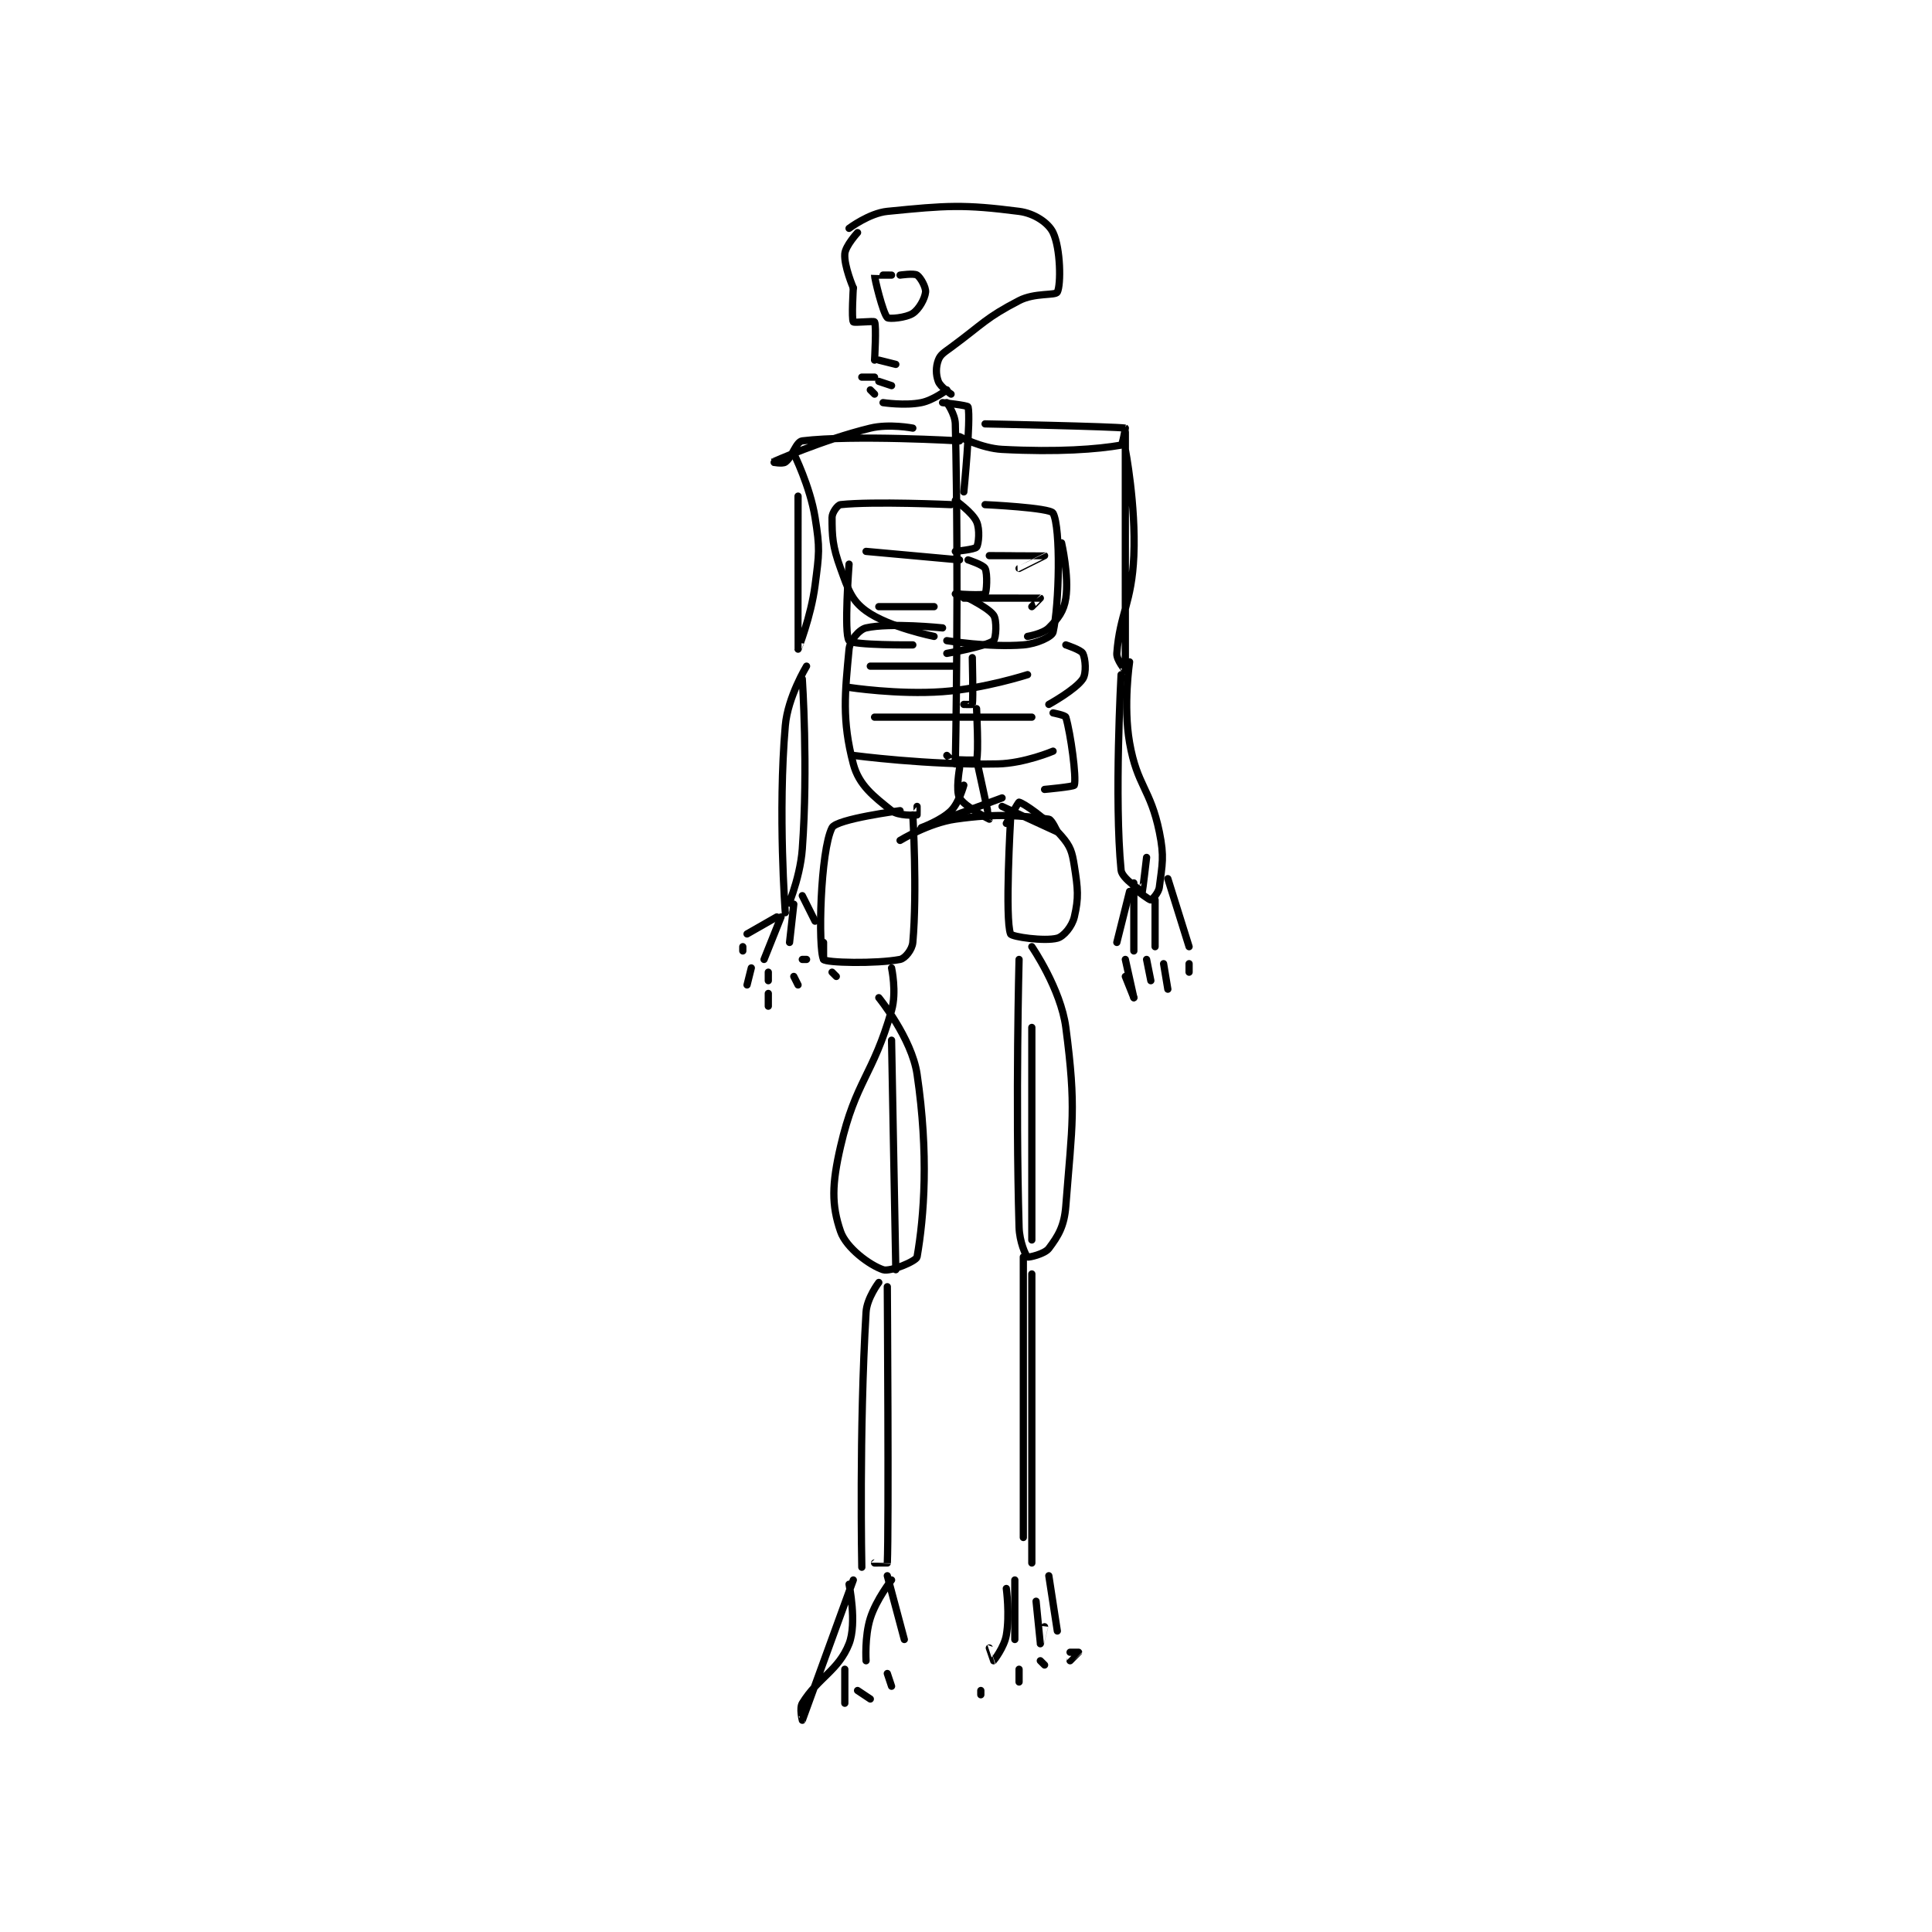 <?xml version="1.0" encoding="utf-8"?>
<!DOCTYPE svg PUBLIC "-//W3C//DTD SVG 1.1//EN" "http://www.w3.org/Graphics/SVG/1.1/DTD/svg11.dtd">
<svg viewBox="0 0 800 800" preserveAspectRatio="xMinYMin meet" xmlns="http://www.w3.org/2000/svg" version="1.1">
<g fill="none" stroke="black" stroke-linecap="round" stroke-linejoin="round" stroke-width="1.704">
<g transform="translate(307.576,87.52) scale(1.76) translate(-237,-66)">
<path id="0" d="M262 70 C262 70 266.739 66.426 271 66 C285.052 64.595 288.981 64.331 302 66 C305.629 66.465 308.927 68.734 310 71 C311.767 74.731 311.888 83.225 311 85 C310.573 85.855 305.67 85.092 302 87 C294.062 91.128 293.681 92.34 286 98 C284.34 99.224 283.494 99.683 283 101 C282.401 102.597 282.401 104.403 283 106 C283.494 107.317 286 109 286 109 "/>
<path id="1" d="M264 71 C264 71 261.146 74.106 261 76 C260.781 78.841 263 84 263 84 "/>
<path id="2" d="M263 84 C263 84 262.551 91.281 263 92 C263.176 92.281 267.853 91.735 268 92 C268.478 92.86 268 101 268 101 "/>
<path id="3" d="M265 105 L268 105 "/>
<path id="4" d="M269 101 L273 102 "/>
<path id="5" d="M267 108 L268 109 "/>
<path id="6" d="M269 106 L272 107 "/>
<path id="7" d="M272 81 C272 81 268.002 80.975 268 81 C267.939 81.61 269.97 89.97 271 91 C271.396 91.396 275.432 91.045 277 90 C278.489 89.007 279.827 86.555 280 85 C280.122 83.898 278.846 81.564 278 81 C277.275 80.517 274 81 274 81 "/>
<path id="8" d="M270 111 C270 111 275.118 111.776 279 111 C281.847 110.431 285 108 285 108 "/>
<path id="9" d="M285 111 C285 111 286.945 113.655 287 116 C287.875 153.17 287.022 195.143 287 196 C287 196.021 285 194 285 194 "/>
<path id="10" d="M284 111 C284 111 289.915 111.643 290 112 C290.692 114.906 289 132 289 132 "/>
<path id="11" d="M287 134 C287 134 291.002 136.804 292 139 C292.823 140.811 292.507 144.29 292 145 C291.613 145.541 287 146 287 146 "/>
<path id="12" d="M290 148 C290 148 293.581 149.162 294 150 C294.628 151.257 294.371 155.682 294 156 C293.496 156.432 287 156 287 156 "/>
<path id="13" d="M288 156 C288 156 294.494 158.93 296 161 C296.835 162.148 296.587 166.52 296 167 C294.393 168.315 285 170 285 170 "/>
<path id="14" d="M291 171 C291 171 291.242 180.669 291 182 C290.992 182.044 289 182 289 182 "/>
<path id="15" d="M292 183 C292 183 292.533 193.722 292 195 C291.908 195.222 287 195 287 195 "/>
<path id="16" d="M294 116 C294 116 324.494 116.609 327 117 C327.028 117.004 326.334 120.942 326 121 C320.423 121.962 311.206 122.695 298 122 C293.2 121.747 288 119 288 119 "/>
<path id="17" d="M327 118 C327 118 327.003 173.922 327 174 C327 174.006 324.885 171.559 325 170 C325.699 160.569 328.533 158.201 329 147 C329.502 134.953 327 122 327 122 "/>
<path id="18" d="M328 172 C328 172 326.469 182.249 328 191 C329.791 201.236 332.896 201.781 335 212 C336.219 217.92 335.671 219.63 335 225 C334.832 226.343 333.312 227.938 333 228 C332.688 228.062 330 226 330 226 "/>
<path id="19" d="M288 120 C288 120 263.029 118.533 251 120 C249.501 120.183 248.654 123.818 247 125 C246.345 125.468 243.999 125 244 125 C244.009 124.996 255.867 119.699 267 117 C271.464 115.918 277 117 277 117 "/>
<path id="20" d="M250 133 C250 133 249.999 168.995 250 169 C250 169.002 253.048 161.375 254 154 C254.981 146.394 255.194 145.402 254 138 C252.821 130.687 249 123 249 123 "/>
<path id="21" d="M252 173 C252 173 247.582 180.249 247 187 C245.226 207.584 246.999 230.994 247 231 C247 231.002 250.465 223.351 251 216 C252.399 196.771 251 176 251 176 "/>
<path id="22" d="M326 175 C326 175 324.373 204.403 326 221 C326.194 222.981 330.963 226.019 331 226 C331.075 225.963 332 218 332 218 "/>
<path id="23" d="M246 232 L242 242 "/>
<path id="24" d="M245 232 L238 236 "/>
<path id="25" d="M249 229 L248 238 "/>
<path id="26" d="M251 227 L254 233 "/>
<path id="27" d="M237 239 L237 240 "/>
<path id="28" d="M243 247 L243 245 "/>
<path id="29" d="M251 242 L252 242 "/>
<path id="30" d="M256 238 L256 242 "/>
<path id="31" d="M239 244 L238 248 "/>
<path id="32" d="M243 250 L243 253 "/>
<path id="33" d="M249 246 L250 248 "/>
<path id="34" d="M258 245 L259 246 "/>
<path id="35" d="M329 224 L329 240 "/>
<path id="36" d="M334 228 L334 239 "/>
<path id="37" d="M337 223 L342 239 "/>
<path id="38" d="M328 226 L325 238 "/>
<path id="39" d="M327 242 L329 251 "/>
<path id="40" d="M332 242 L333 247 "/>
<path id="41" d="M336 243 L337 249 "/>
<path id="42" d="M342 243 L342 245 "/>
<path id="43" d="M327 246 L329 251 "/>
<path id="44" d="M284 164 C284 164 271.647 162.716 266 164 C264.389 164.366 262.193 166.944 262 169 C261.035 179.295 260.292 185.709 263 196 C264.328 201.046 267.836 203.669 272 207 C273.591 208.273 277.505 208.083 278 208 C278.028 207.995 278 206 278 206 "/>
<path id="45" d="M286 135 C286 135 267.766 134.168 260 135 C259.307 135.074 258 136.878 258 138 C258 142.487 258.096 144.764 260 150 C261.822 155.012 262.551 157.492 266 160 C271.292 163.849 282 166 282 166 "/>
<path id="46" d="M266 146 L288 148 "/>
<path id="47" d="M269 159 L282 159 "/>
<path id="48" d="M294 135 C294 135 309.309 135.705 310 137 C311.836 140.443 311.461 158.529 310 165 C309.761 166.059 306.232 167.741 303 168 C295 168.64 285 167 285 167 "/>
<path id="49" d="M295 147 C295 147 307.985 146.993 308 147 C308.005 147.002 302 150 302 150 "/>
<path id="50" d="M289 157 C289 157 306.81 156.976 307 157 C307.019 157.002 305 159 305 159 "/>
<path id="51" d="M267 173 L287 173 "/>
<path id="52" d="M262 149 C262 149 260.755 165.423 262 167 C262.888 168.125 277 168 277 168 "/>
<path id="53" d="M262 178 C262 178 273.409 179.756 284 179 C293.798 178.3 304 175 304 175 "/>
<path id="54" d="M268 185 L305 185 "/>
<path id="55" d="M263 194 C263 194 280.709 196.347 297 196 C303.267 195.867 310 193 310 193 "/>
<path id="56" d="M312 144 C312 144 313.787 151.753 313 157 C312.534 160.103 311.186 161.814 309 164 C307.609 165.391 304 166 304 166 "/>
<path id="57" d="M313 168 C313 168 316.581 169.162 317 170 C317.628 171.257 317.886 174.671 317 176 C315.326 178.511 309 182 309 182 "/>
<path id="58" d="M310 184 C310 184 312.87 184.556 313 185 C314.15 188.911 315.54 199.164 315 201 C314.893 201.364 308 202 308 202 "/>
<path id="59" d="M274 207 C274 207 259.058 208.943 258 211 C255.229 216.388 254.664 239.411 256 242 C256.414 242.803 268.442 243.059 274 242 C275.162 241.779 276.849 239.714 277 238 C278.064 225.944 277 208 277 208 "/>
<path id="60" d="M300 209 C300 209 298.634 232.523 300 236 C300.269 236.685 307.985 237.804 311 237 C312.498 236.601 314.475 234.232 315 232 C316.061 227.492 315.851 225.39 315 220 C314.47 216.643 314.103 215.427 312 213 C308.349 208.787 303.055 205.243 302 205 C301.836 204.962 299 210 299 210 "/>
<path id="61" d="M272 244 C272 244 273.238 249.667 272 254 C267.614 269.351 263.57 270.529 260 286 C257.946 294.899 257.854 299.776 260 306 C261.336 309.874 266.878 313.959 270 315 C271.681 315.56 277.831 312.973 278 312 C279.656 302.476 280.785 287.879 278 269 C276.748 260.514 269 251 269 251 "/>
<path id="62" d="M302 242 C302 242 301.135 274.725 302 305 C302.097 308.391 303.533 311.666 304 312 C304.238 312.17 308.015 311.313 309 310 C311.227 307.031 312.634 304.764 313 300 C314.493 280.59 315.5 277.059 313 258 C311.807 248.902 305 239 305 239 "/>
<path id="63" d="M272 261 L273 315 "/>
<path id="64" d="M305 258 L305 308 "/>
<path id="65" d="M269 318 C269 318 266.198 321.684 266 325 C264.344 352.738 265 385 265 385 "/>
<path id="66" d="M271 319 C271 319 271.374 375.892 271 384 C270.999 384.017 268 384 268 384 "/>
<path id="67" d="M263 388 C263 388 251.006 420.985 251 421 C250.999 421.002 250.29 418.162 251 417 C254.678 410.982 259.513 409.331 262 403 C263.901 398.163 262 389 262 389 "/>
<path id="68" d="M272 388 C272 388 268.397 392.576 267 397 C265.638 401.314 266 407 266 407 "/>
<path id="69" d="M271 387 L275 402 "/>
<path id="70" d="M261 409 L261 417 "/>
<path id="71" d="M264 414 L267 416 "/>
<path id="72" d="M271 410 L272 413 "/>
<path id="73" d="M303 312 L303 378 "/>
<path id="74" d="M305 316 L305 384 "/>
<path id="75" d="M301 388 L301 402 "/>
<path id="76" d="M306 393 C306 393 306.999 402.996 307 403 C307 403.001 308 399 308 399 "/>
<path id="77" d="M309 387 L311 400 "/>
<path id="78" d="M299 390 C299 390 299.844 396.214 299 401 C298.499 403.841 296.051 406.961 296 407 C295.991 407.006 295 404 295 404 "/>
<path id="79" d="M302 409 L302 412 "/>
<path id="80" d="M307 407 L308 408 "/>
<path id="81" d="M314 405 C314 405 316 405 316 405 C316 405.021 314 407 314 407 "/>
<path id="82" d="M293 414 L293 415 "/>
<path id="83" d="M274 214 C274 214 280.721 209.897 287 209 C297.073 207.561 302.455 208.182 309 209 C309.707 209.088 311.007 212.002 311 212 C310.963 211.99 298 206 298 206 "/>
<path id="84" d="M289 201 C289 201 287.888 205.112 286 207 C283.692 209.308 279 211 279 211 C279 211 298 204 298 204 "/>
<path id="85" d="M292 195 C292 195 295.04 208.91 295 209 C294.994 209.013 289.236 206.118 288 204 C287.048 202.368 288 197 288 197 "/>
</g>
</g>
</svg>
